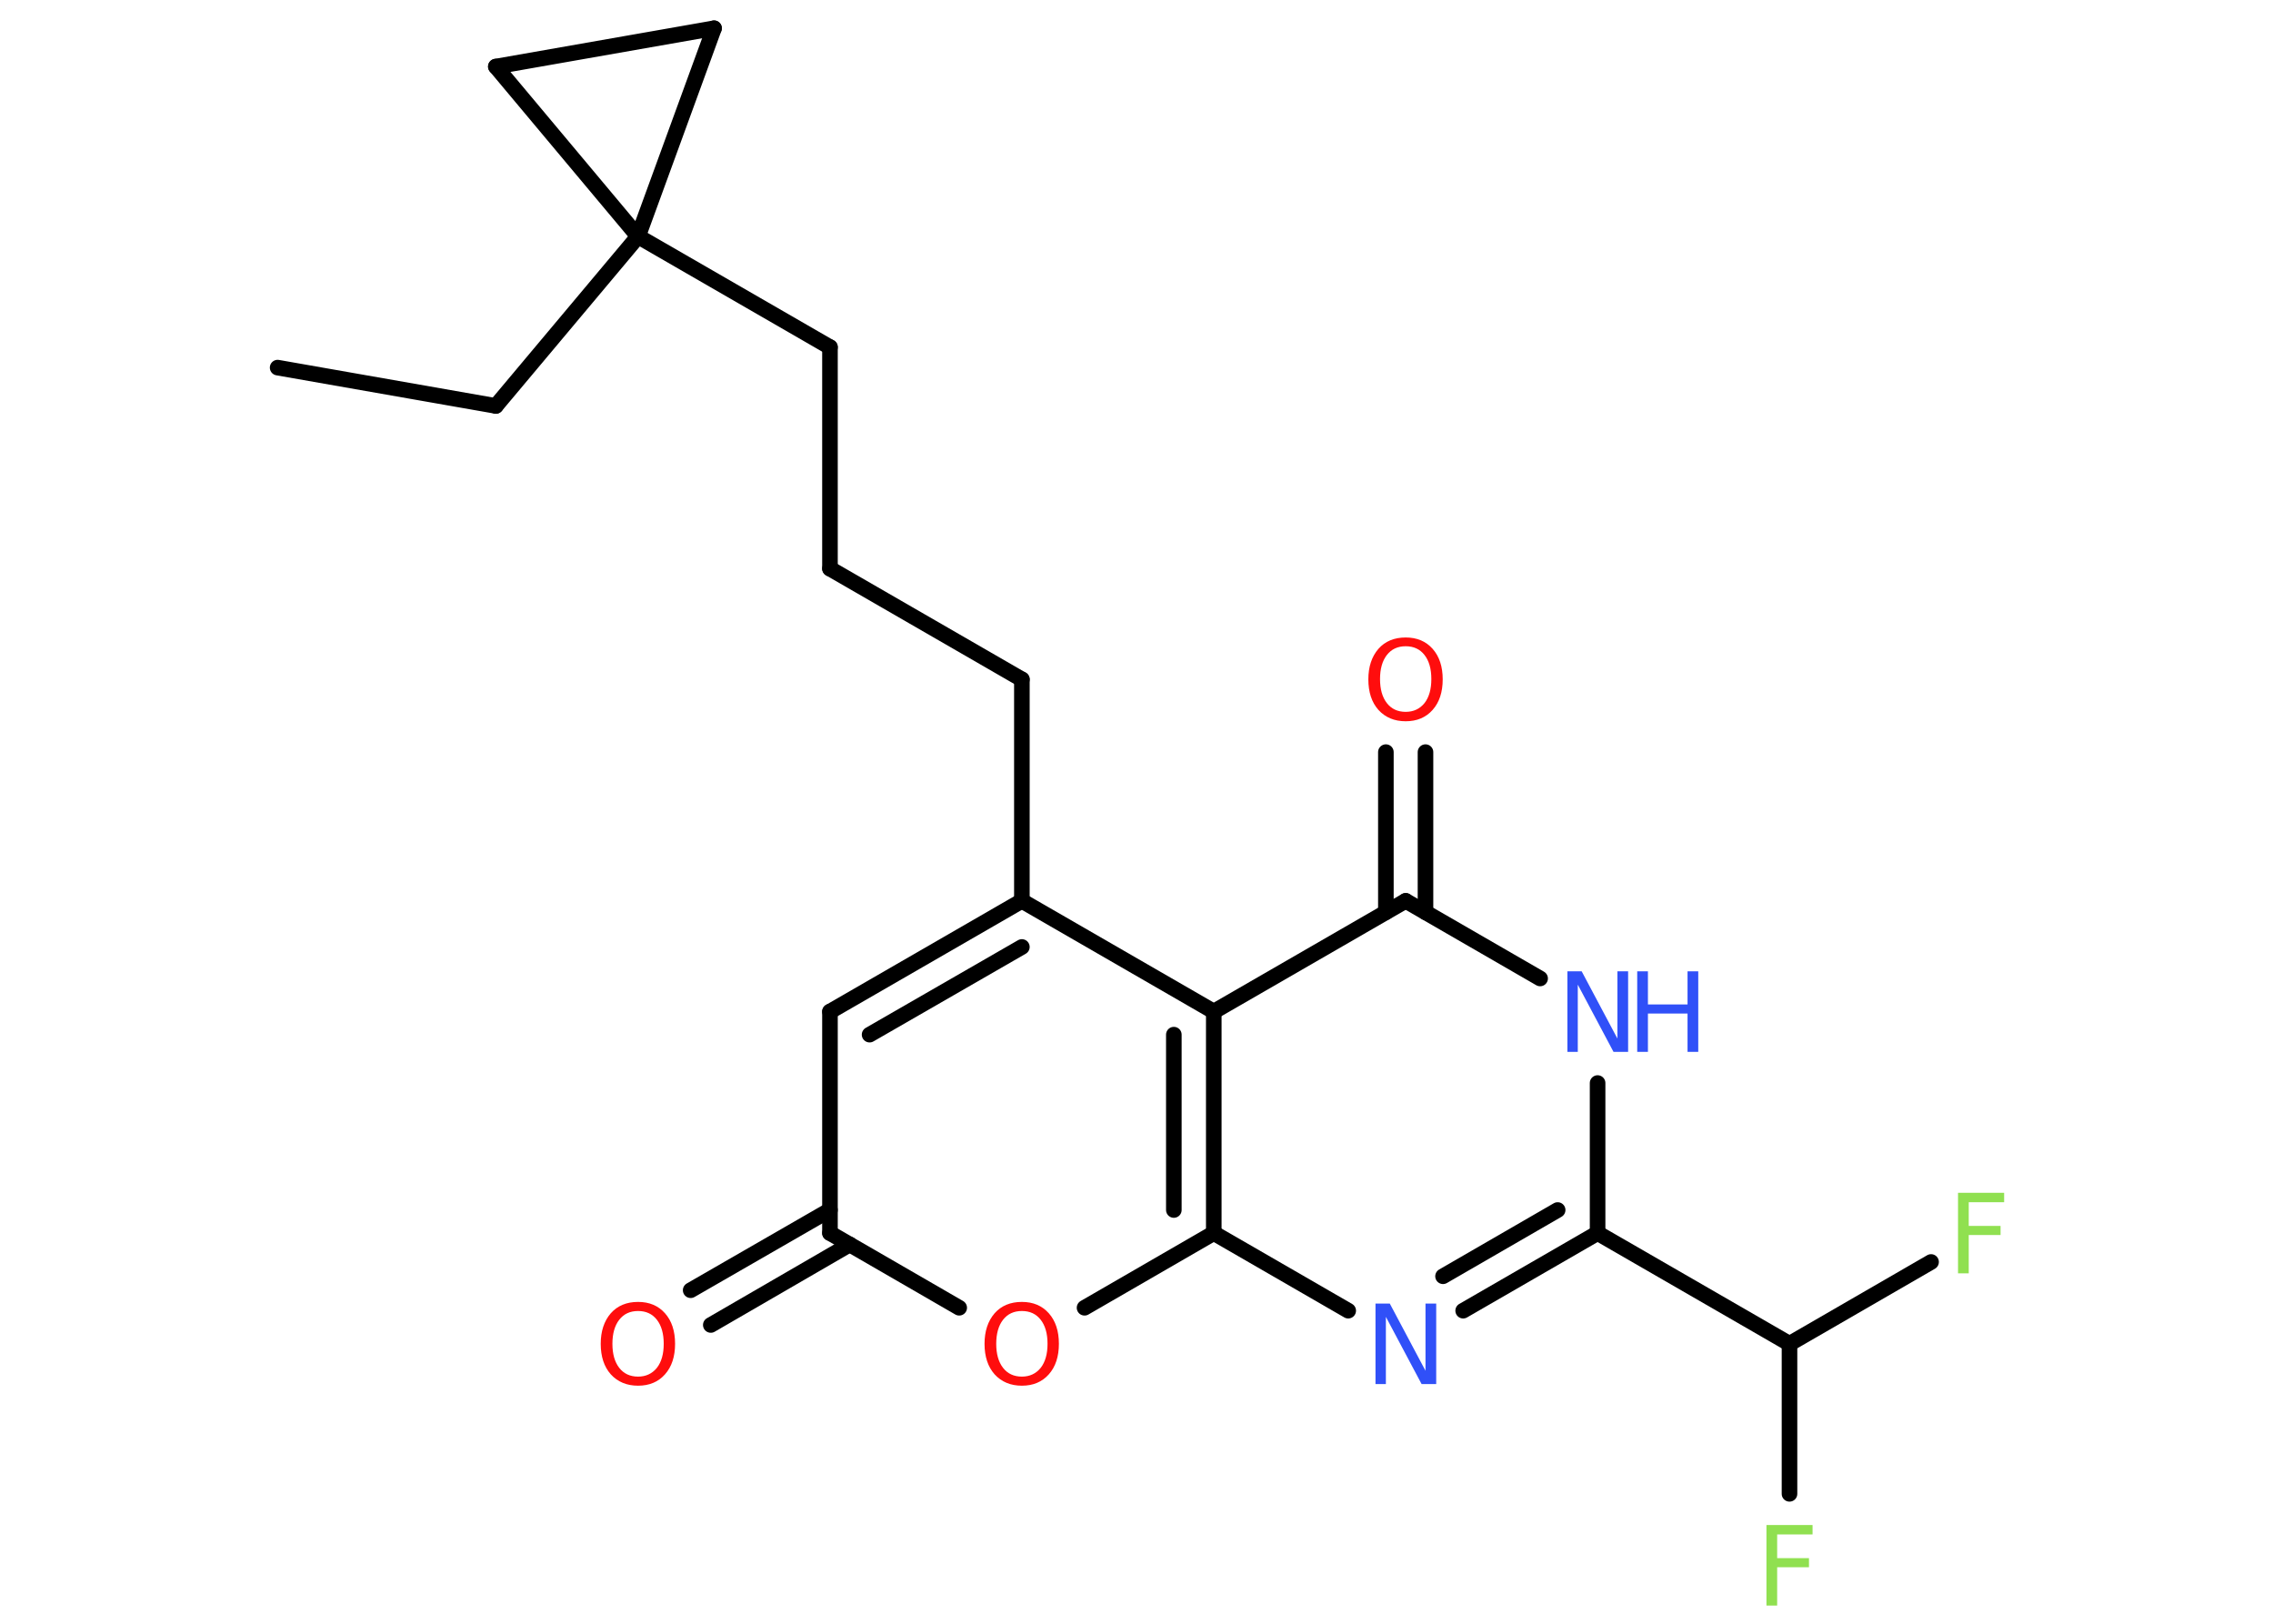 <?xml version='1.0' encoding='UTF-8'?>
<!DOCTYPE svg PUBLIC "-//W3C//DTD SVG 1.1//EN" "http://www.w3.org/Graphics/SVG/1.1/DTD/svg11.dtd">
<svg version='1.2' xmlns='http://www.w3.org/2000/svg' xmlns:xlink='http://www.w3.org/1999/xlink' width='70.0mm' height='50.0mm' viewBox='0 0 70.0 50.0'>
  <desc>Generated by the Chemistry Development Kit (http://github.com/cdk)</desc>
  <g stroke-linecap='round' stroke-linejoin='round' stroke='#000000' stroke-width='.48' fill='#FF0D0D'>
    <rect x='.0' y='.0' width='70.0' height='50.0' fill='#FFFFFF' stroke='none'/>
    <g id='mol1' class='mol'>
      <line id='mol1bnd1' class='bond' x1='8.55' y1='11.32' x2='15.27' y2='12.5'/>
      <line id='mol1bnd2' class='bond' x1='15.27' y1='12.5' x2='19.65' y2='7.28'/>
      <line id='mol1bnd3' class='bond' x1='19.65' y1='7.28' x2='25.56' y2='10.69'/>
      <line id='mol1bnd4' class='bond' x1='25.56' y1='10.69' x2='25.56' y2='17.51'/>
      <line id='mol1bnd5' class='bond' x1='25.56' y1='17.51' x2='31.47' y2='20.92'/>
      <line id='mol1bnd6' class='bond' x1='31.47' y1='20.92' x2='31.47' y2='27.74'/>
      <g id='mol1bnd7' class='bond'>
        <line x1='31.47' y1='27.74' x2='25.56' y2='31.15'/>
        <line x1='31.47' y1='29.16' x2='26.78' y2='31.86'/>
      </g>
      <line id='mol1bnd8' class='bond' x1='25.56' y1='31.15' x2='25.56' y2='37.97'/>
      <g id='mol1bnd9' class='bond'>
        <line x1='26.17' y1='38.32' x2='21.89' y2='40.8'/>
        <line x1='25.56' y1='37.26' x2='21.27' y2='39.73'/>
      </g>
      <line id='mol1bnd10' class='bond' x1='25.56' y1='37.97' x2='29.54' y2='40.27'/>
      <line id='mol1bnd11' class='bond' x1='33.4' y1='40.27' x2='37.38' y2='37.97'/>
      <line id='mol1bnd12' class='bond' x1='37.38' y1='37.97' x2='41.52' y2='40.36'/>
      <g id='mol1bnd13' class='bond'>
        <line x1='45.06' y1='40.36' x2='49.2' y2='37.97'/>
        <line x1='44.44' y1='39.3' x2='47.97' y2='37.26'/>
      </g>
      <line id='mol1bnd14' class='bond' x1='49.2' y1='37.97' x2='55.11' y2='41.38'/>
      <line id='mol1bnd15' class='bond' x1='55.11' y1='41.38' x2='55.11' y2='46.0'/>
      <line id='mol1bnd16' class='bond' x1='55.11' y1='41.38' x2='59.47' y2='38.86'/>
      <line id='mol1bnd17' class='bond' x1='49.2' y1='37.97' x2='49.2' y2='33.35'/>
      <line id='mol1bnd18' class='bond' x1='47.43' y1='30.13' x2='43.29' y2='27.74'/>
      <g id='mol1bnd19' class='bond'>
        <line x1='42.68' y1='28.09' x2='42.68' y2='23.16'/>
        <line x1='43.9' y1='28.09' x2='43.9' y2='23.16'/>
      </g>
      <line id='mol1bnd20' class='bond' x1='43.29' y1='27.74' x2='37.38' y2='31.15'/>
      <line id='mol1bnd21' class='bond' x1='31.47' y1='27.74' x2='37.38' y2='31.15'/>
      <g id='mol1bnd22' class='bond'>
        <line x1='37.38' y1='37.97' x2='37.38' y2='31.15'/>
        <line x1='36.15' y1='37.26' x2='36.15' y2='31.86'/>
      </g>
      <line id='mol1bnd23' class='bond' x1='19.65' y1='7.28' x2='15.27' y2='2.05'/>
      <line id='mol1bnd24' class='bond' x1='15.27' y1='2.05' x2='21.99' y2='.87'/>
      <line id='mol1bnd25' class='bond' x1='19.65' y1='7.28' x2='21.99' y2='.87'/>
      <path id='mol1atm10' class='atom' d='M19.65 40.37q-.37 .0 -.58 .27q-.21 .27 -.21 .74q.0 .47 .21 .74q.21 .27 .58 .27q.36 .0 .58 -.27q.21 -.27 .21 -.74q.0 -.47 -.21 -.74q-.21 -.27 -.58 -.27zM19.65 40.09q.52 .0 .83 .35q.31 .35 .31 .94q.0 .59 -.31 .94q-.31 .35 -.83 .35q-.52 .0 -.84 -.35q-.31 -.35 -.31 -.94q.0 -.58 .31 -.94q.31 -.35 .84 -.35z' stroke='none'/>
      <path id='mol1atm11' class='atom' d='M31.47 40.37q-.37 .0 -.58 .27q-.21 .27 -.21 .74q.0 .47 .21 .74q.21 .27 .58 .27q.36 .0 .58 -.27q.21 -.27 .21 -.74q.0 -.47 -.21 -.74q-.21 -.27 -.58 -.27zM31.47 40.09q.52 .0 .83 .35q.31 .35 .31 .94q.0 .59 -.31 .94q-.31 .35 -.83 .35q-.52 .0 -.84 -.35q-.31 -.35 -.31 -.94q.0 -.58 .31 -.94q.31 -.35 .84 -.35z' stroke='none'/>
      <path id='mol1atm13' class='atom' d='M42.35 40.14h.45l1.1 2.07v-2.07h.33v2.48h-.45l-1.1 -2.07v2.07h-.32v-2.48z' stroke='none' fill='#3050F8'/>
      <path id='mol1atm16' class='atom' d='M54.4 46.96h1.42v.29h-1.09v.73h.98v.28h-.98v1.18h-.33v-2.48z' stroke='none' fill='#90E050'/>
      <path id='mol1atm17' class='atom' d='M60.3 36.73h1.42v.29h-1.09v.73h.98v.28h-.98v1.18h-.33v-2.48z' stroke='none' fill='#90E050'/>
      <g id='mol1atm18' class='atom'>
        <path d='M48.26 29.91h.45l1.1 2.07v-2.07h.33v2.48h-.45l-1.1 -2.07v2.07h-.32v-2.48z' stroke='none' fill='#3050F8'/>
        <path d='M50.42 29.91h.33v1.02h1.22v-1.02h.33v2.48h-.33v-1.18h-1.22v1.18h-.33v-2.48z' stroke='none' fill='#3050F8'/>
      </g>
      <path id='mol1atm20' class='atom' d='M43.29 19.9q-.37 .0 -.58 .27q-.21 .27 -.21 .74q.0 .47 .21 .74q.21 .27 .58 .27q.36 .0 .58 -.27q.21 -.27 .21 -.74q.0 -.47 -.21 -.74q-.21 -.27 -.58 -.27zM43.29 19.63q.52 .0 .83 .35q.31 .35 .31 .94q.0 .59 -.31 .94q-.31 .35 -.83 .35q-.52 .0 -.84 -.35q-.31 -.35 -.31 -.94q.0 -.58 .31 -.94q.31 -.35 .84 -.35z' stroke='none'/>
    </g>
  </g>
</svg>
